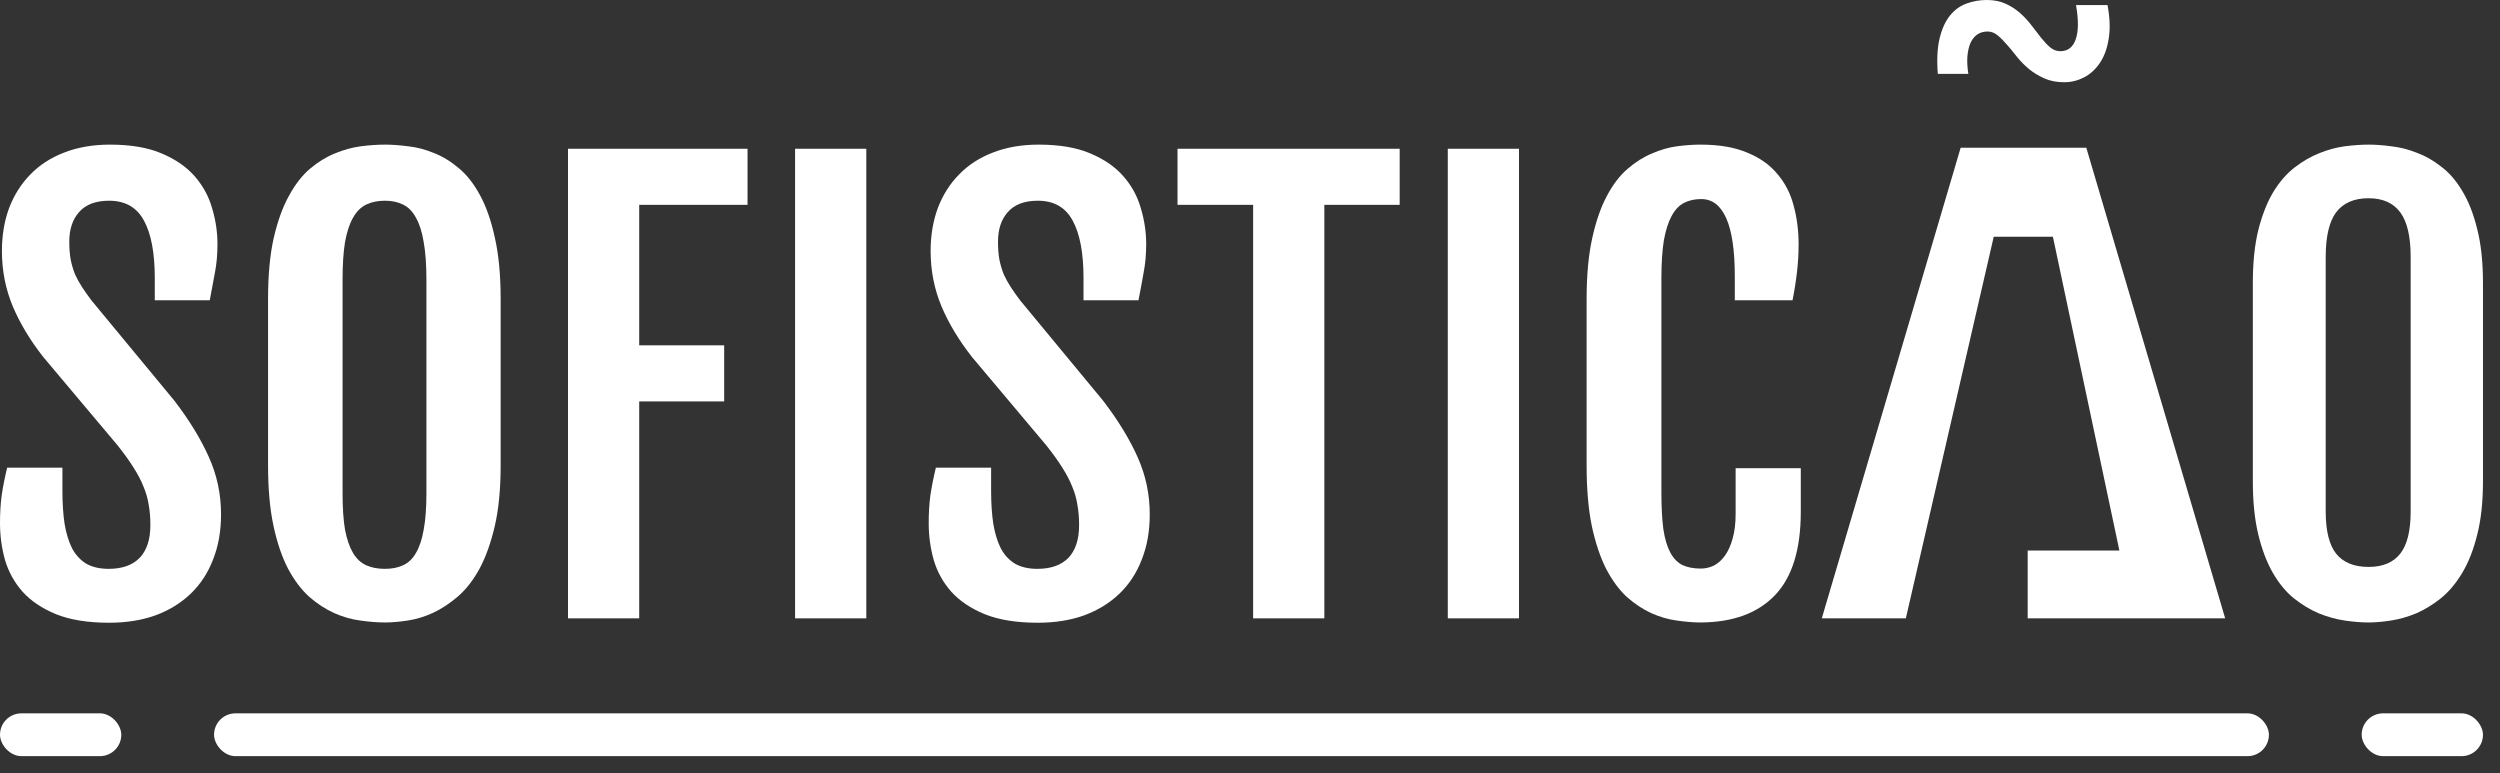 <svg width="139" height="43" viewBox="0 0 139 43" fill="none" xmlns="http://www.w3.org/2000/svg">
<rect x="0" y="0" width="139" height="43" fill="#333333" stroke="none"/>
<path d="M0 29.09C0 28.53 0.031 28.015 0.092 27.547C0.163 27.068 0.265 26.553 0.397 26.003H3.47V27.271C3.47 27.975 3.511 28.596 3.592 29.136C3.684 29.676 3.827 30.135 4.02 30.512C4.224 30.879 4.489 31.159 4.815 31.353C5.151 31.536 5.559 31.628 6.038 31.628C6.792 31.628 7.368 31.424 7.765 31.017C8.163 30.599 8.361 29.992 8.361 29.198C8.361 28.79 8.331 28.418 8.27 28.082C8.219 27.735 8.122 27.394 7.979 27.057C7.847 26.721 7.663 26.37 7.429 26.003C7.195 25.626 6.894 25.208 6.527 24.749L2.4 19.842C1.666 18.905 1.101 17.962 0.703 17.015C0.306 16.056 0.107 15.037 0.107 13.957C0.107 13.091 0.239 12.296 0.504 11.573C0.78 10.849 1.172 10.227 1.681 9.708C2.191 9.178 2.818 8.77 3.562 8.485C4.316 8.189 5.167 8.041 6.114 8.041C7.266 8.041 8.224 8.205 8.988 8.531C9.763 8.857 10.379 9.285 10.838 9.815C11.296 10.345 11.617 10.941 11.801 11.603C11.995 12.255 12.091 12.913 12.091 13.575C12.091 14.136 12.046 14.655 11.954 15.134C11.872 15.603 11.775 16.123 11.663 16.693H8.606V15.455C8.606 14.069 8.407 13.009 8.01 12.276C7.612 11.532 6.965 11.16 6.069 11.16C5.325 11.16 4.769 11.369 4.402 11.787C4.036 12.194 3.852 12.745 3.852 13.438C3.852 13.804 3.878 14.136 3.929 14.431C3.99 14.727 4.071 15.002 4.173 15.257C4.285 15.501 4.418 15.741 4.571 15.975C4.723 16.209 4.897 16.454 5.09 16.709L9.691 22.273C10.527 23.363 11.169 24.413 11.617 25.422C12.066 26.421 12.29 27.48 12.29 28.601C12.29 29.529 12.142 30.364 11.847 31.108C11.561 31.852 11.149 32.484 10.609 33.004C10.068 33.523 9.416 33.926 8.652 34.211C7.888 34.486 7.027 34.624 6.069 34.624C4.886 34.624 3.903 34.466 3.118 34.15C2.344 33.834 1.722 33.416 1.253 32.897C0.795 32.377 0.469 31.786 0.275 31.123C0.092 30.461 0 29.784 0 29.09Z" fill="white"/>
<path d="M21.401 34.609C20.983 34.609 20.529 34.573 20.04 34.502C19.551 34.441 19.067 34.303 18.588 34.089C18.109 33.875 17.645 33.574 17.197 33.187C16.759 32.79 16.366 32.27 16.02 31.628C15.684 30.986 15.414 30.196 15.21 29.259C15.006 28.311 14.904 27.185 14.904 25.88V16.632C14.904 15.318 15.006 14.197 15.21 13.269C15.424 12.332 15.704 11.547 16.05 10.915C16.397 10.273 16.789 9.764 17.227 9.387C17.676 9.01 18.14 8.724 18.619 8.531C19.108 8.327 19.592 8.194 20.071 8.133C20.55 8.072 20.993 8.041 21.401 8.041C21.788 8.041 22.216 8.072 22.685 8.133C23.163 8.184 23.637 8.306 24.106 8.5C24.585 8.684 25.049 8.964 25.497 9.341C25.946 9.708 26.343 10.212 26.689 10.854C27.036 11.486 27.311 12.276 27.515 13.223C27.729 14.161 27.836 15.297 27.836 16.632V25.88C27.836 27.175 27.729 28.291 27.515 29.228C27.301 30.155 27.021 30.945 26.674 31.597C26.328 32.239 25.925 32.759 25.467 33.157C25.018 33.544 24.555 33.85 24.076 34.074C23.607 34.288 23.138 34.43 22.669 34.502C22.201 34.573 21.778 34.609 21.401 34.609ZM21.401 31.628C21.788 31.628 22.124 31.562 22.409 31.429C22.705 31.297 22.945 31.067 23.128 30.741C23.322 30.415 23.464 29.987 23.556 29.457C23.658 28.917 23.709 28.24 23.709 27.424V15.547C23.709 14.711 23.658 14.013 23.556 13.453C23.464 12.892 23.322 12.444 23.128 12.108C22.945 11.761 22.705 11.517 22.409 11.374C22.124 11.231 21.788 11.16 21.401 11.16C21.003 11.16 20.657 11.231 20.361 11.374C20.066 11.517 19.821 11.761 19.627 12.108C19.434 12.444 19.286 12.892 19.184 13.453C19.092 14.013 19.047 14.711 19.047 15.547V27.424C19.047 28.24 19.092 28.917 19.184 29.457C19.286 29.987 19.434 30.415 19.627 30.741C19.821 31.067 20.066 31.297 20.361 31.429C20.657 31.562 21.003 31.628 21.401 31.628Z" fill="white"/>
<path d="M31.581 8.271H41.563V11.389H35.54V19.2H40.264V22.319H35.54V34.38H31.581V8.271Z" fill="white"/>
<path d="M44.207 8.271H48.166V34.38H44.207V8.271Z" fill="white"/>
<path d="M51.636 29.09C51.636 28.53 51.667 28.015 51.728 27.547C51.8 27.068 51.901 26.553 52.034 26.003H55.106V27.271C55.106 27.975 55.147 28.596 55.229 29.136C55.32 29.676 55.463 30.135 55.657 30.512C55.861 30.879 56.126 31.159 56.452 31.353C56.788 31.536 57.196 31.628 57.675 31.628C58.429 31.628 59.004 31.424 59.402 31.017C59.799 30.599 59.998 29.992 59.998 29.198C59.998 28.79 59.967 28.418 59.906 28.082C59.855 27.735 59.758 27.394 59.616 27.057C59.483 26.721 59.3 26.37 59.066 26.003C58.831 25.626 58.531 25.208 58.164 24.749L54.036 19.842C53.303 18.905 52.737 17.962 52.34 17.015C51.942 16.056 51.743 15.037 51.743 13.957C51.743 13.091 51.876 12.296 52.141 11.573C52.416 10.849 52.808 10.227 53.318 9.708C53.828 9.178 54.454 8.77 55.198 8.485C55.952 8.189 56.803 8.041 57.751 8.041C58.903 8.041 59.86 8.205 60.625 8.531C61.399 8.857 62.016 9.285 62.474 9.815C62.933 10.345 63.254 10.941 63.437 11.603C63.631 12.255 63.728 12.913 63.728 13.575C63.728 14.136 63.682 14.655 63.59 15.134C63.509 15.603 63.412 16.123 63.3 16.693H60.243V15.455C60.243 14.069 60.044 13.009 59.646 12.276C59.249 11.532 58.602 11.16 57.705 11.16C56.961 11.16 56.406 11.369 56.039 11.787C55.672 12.194 55.489 12.745 55.489 13.438C55.489 13.804 55.514 14.136 55.565 14.431C55.626 14.727 55.708 15.002 55.81 15.257C55.922 15.501 56.054 15.741 56.207 15.975C56.36 16.209 56.533 16.454 56.727 16.709L61.328 22.273C62.163 23.363 62.806 24.413 63.254 25.422C63.702 26.421 63.926 27.48 63.926 28.601C63.926 29.529 63.779 30.364 63.483 31.108C63.198 31.852 62.785 32.484 62.245 33.004C61.705 33.523 61.053 33.926 60.288 34.211C59.524 34.486 58.663 34.624 57.705 34.624C56.523 34.624 55.539 34.466 54.755 34.15C53.98 33.834 53.359 33.416 52.89 32.897C52.431 32.377 52.105 31.786 51.912 31.123C51.728 30.461 51.636 29.784 51.636 29.09Z" fill="white"/>
<path d="M69.674 11.389H65.47V8.271H77.822V11.389H73.633V34.38H69.674V11.389Z" fill="white"/>
<path d="M80.497 8.271H84.456V34.38H80.497V8.271Z" fill="white"/>
<path d="M94.56 34.609C94.152 34.609 93.709 34.573 93.23 34.502C92.761 34.441 92.287 34.303 91.808 34.089C91.34 33.875 90.886 33.574 90.448 33.187C90.02 32.79 89.638 32.27 89.302 31.628C88.975 30.986 88.71 30.196 88.507 29.259C88.313 28.311 88.216 27.185 88.216 25.88V16.632C88.216 15.318 88.318 14.197 88.522 13.269C88.726 12.332 88.996 11.547 89.332 10.915C89.668 10.273 90.056 9.764 90.494 9.387C90.932 9.01 91.385 8.724 91.854 8.531C92.323 8.327 92.787 8.194 93.245 8.133C93.714 8.072 94.147 8.041 94.545 8.041C95.584 8.041 96.45 8.189 97.143 8.485C97.846 8.77 98.407 9.168 98.825 9.677C99.253 10.177 99.553 10.762 99.727 11.435C99.91 12.108 100.002 12.821 100.002 13.575C100.002 14.136 99.971 14.655 99.91 15.134C99.859 15.603 99.778 16.123 99.665 16.693H96.455V15.364C96.455 13.927 96.297 12.851 95.981 12.138C95.666 11.425 95.202 11.068 94.59 11.068C94.224 11.068 93.903 11.139 93.627 11.282C93.352 11.425 93.123 11.669 92.939 12.016C92.756 12.352 92.613 12.801 92.511 13.361C92.42 13.922 92.374 14.62 92.374 15.455V27.378C92.374 28.194 92.41 28.871 92.481 29.412C92.562 29.952 92.69 30.385 92.863 30.711C93.036 31.037 93.261 31.271 93.536 31.414C93.821 31.546 94.162 31.613 94.56 31.613C94.815 31.613 95.059 31.557 95.294 31.445C95.528 31.322 95.732 31.139 95.905 30.894C96.088 30.64 96.231 30.324 96.333 29.947C96.445 29.559 96.501 29.106 96.501 28.586V26.033H100.124V28.448C100.124 30.548 99.645 32.097 98.687 33.095C97.729 34.094 96.353 34.599 94.56 34.609Z" fill="white"/>
<path d="M125.258 15.73C125.258 14.589 125.36 13.606 125.564 12.78C125.778 11.945 126.053 11.246 126.389 10.686C126.736 10.115 127.133 9.657 127.582 9.31C128.03 8.964 128.489 8.699 128.958 8.515C129.437 8.322 129.91 8.194 130.379 8.133C130.858 8.072 131.296 8.041 131.694 8.041C132.071 8.041 132.489 8.072 132.947 8.133C133.416 8.184 133.885 8.301 134.354 8.485C134.833 8.658 135.291 8.918 135.729 9.264C136.178 9.601 136.57 10.054 136.906 10.625C137.253 11.195 137.528 11.899 137.732 12.734C137.946 13.57 138.053 14.569 138.053 15.73V26.767C138.053 27.908 137.946 28.897 137.732 29.733C137.528 30.558 137.253 31.261 136.906 31.842C136.56 32.423 136.162 32.897 135.714 33.264C135.266 33.62 134.807 33.901 134.338 34.104C133.869 34.298 133.401 34.43 132.932 34.502C132.473 34.573 132.061 34.609 131.694 34.609C131.286 34.609 130.843 34.573 130.364 34.502C129.885 34.43 129.406 34.298 128.927 34.104C128.448 33.901 127.984 33.62 127.536 33.264C127.098 32.907 126.71 32.438 126.374 31.857C126.038 31.276 125.768 30.568 125.564 29.733C125.36 28.897 125.258 27.908 125.258 26.767V15.73ZM129.309 28.433C129.309 29.513 129.503 30.298 129.89 30.787C130.287 31.276 130.889 31.521 131.694 31.521C132.478 31.521 133.064 31.276 133.452 30.787C133.839 30.298 134.033 29.513 134.033 28.433V14.293C134.033 13.152 133.839 12.322 133.452 11.802C133.064 11.282 132.478 11.022 131.694 11.022C130.889 11.022 130.287 11.282 129.89 11.802C129.503 12.322 129.309 13.152 129.309 14.293V28.433Z" fill="white"/>
<path d="M107.742 4.107C107.681 3.316 107.715 2.659 107.842 2.135C107.97 1.606 108.162 1.183 108.417 0.867C108.673 0.551 108.977 0.329 109.33 0.201C109.689 0.067 110.066 0 110.462 0C110.863 0 111.216 0.07 111.52 0.21C111.824 0.35 112.095 0.526 112.332 0.739C112.57 0.952 112.78 1.18 112.962 1.424C113.151 1.667 113.327 1.895 113.491 2.108C113.662 2.321 113.829 2.497 113.993 2.637C114.164 2.777 114.349 2.847 114.55 2.847C114.97 2.847 115.256 2.628 115.408 2.19C115.566 1.752 115.572 1.116 115.426 0.283H117.178C117.312 0.995 117.334 1.621 117.242 2.163C117.157 2.698 116.993 3.145 116.749 3.504C116.512 3.857 116.217 4.125 115.864 4.307C115.517 4.484 115.152 4.572 114.769 4.572C114.355 4.572 113.99 4.502 113.674 4.362C113.358 4.222 113.072 4.049 112.816 3.842C112.567 3.635 112.345 3.41 112.15 3.167C111.955 2.917 111.767 2.689 111.584 2.482C111.408 2.275 111.234 2.102 111.064 1.962C110.894 1.822 110.711 1.752 110.516 1.752C110.285 1.752 110.087 1.81 109.923 1.926C109.765 2.041 109.64 2.202 109.549 2.409C109.464 2.616 109.409 2.866 109.385 3.158C109.367 3.444 109.385 3.76 109.44 4.107H107.742Z" fill="white"/>
<path d="M114.877 9.714L121.713 32.88H117.837H114.239V32.108H117.837H119.688L119.305 30.297L115.609 12.853L115.357 11.664H114.141H110.851H109.658L109.39 12.827L104.771 32.88H103.298L110.134 9.714H114.877Z" fill="white" stroke="white" stroke-width="3" stroke-linecap="round"/>
<rect x="11.901" y="39.662" width="114.251" height="2.38" rx="1.19" fill="white"/>
<rect y="39.662" width="6.744" height="2.38" rx="1.19" fill="white"/>
<rect x="131.309" y="39.662" width="6.744" height="2.38" rx="1.19" fill="white"/>
</svg>
